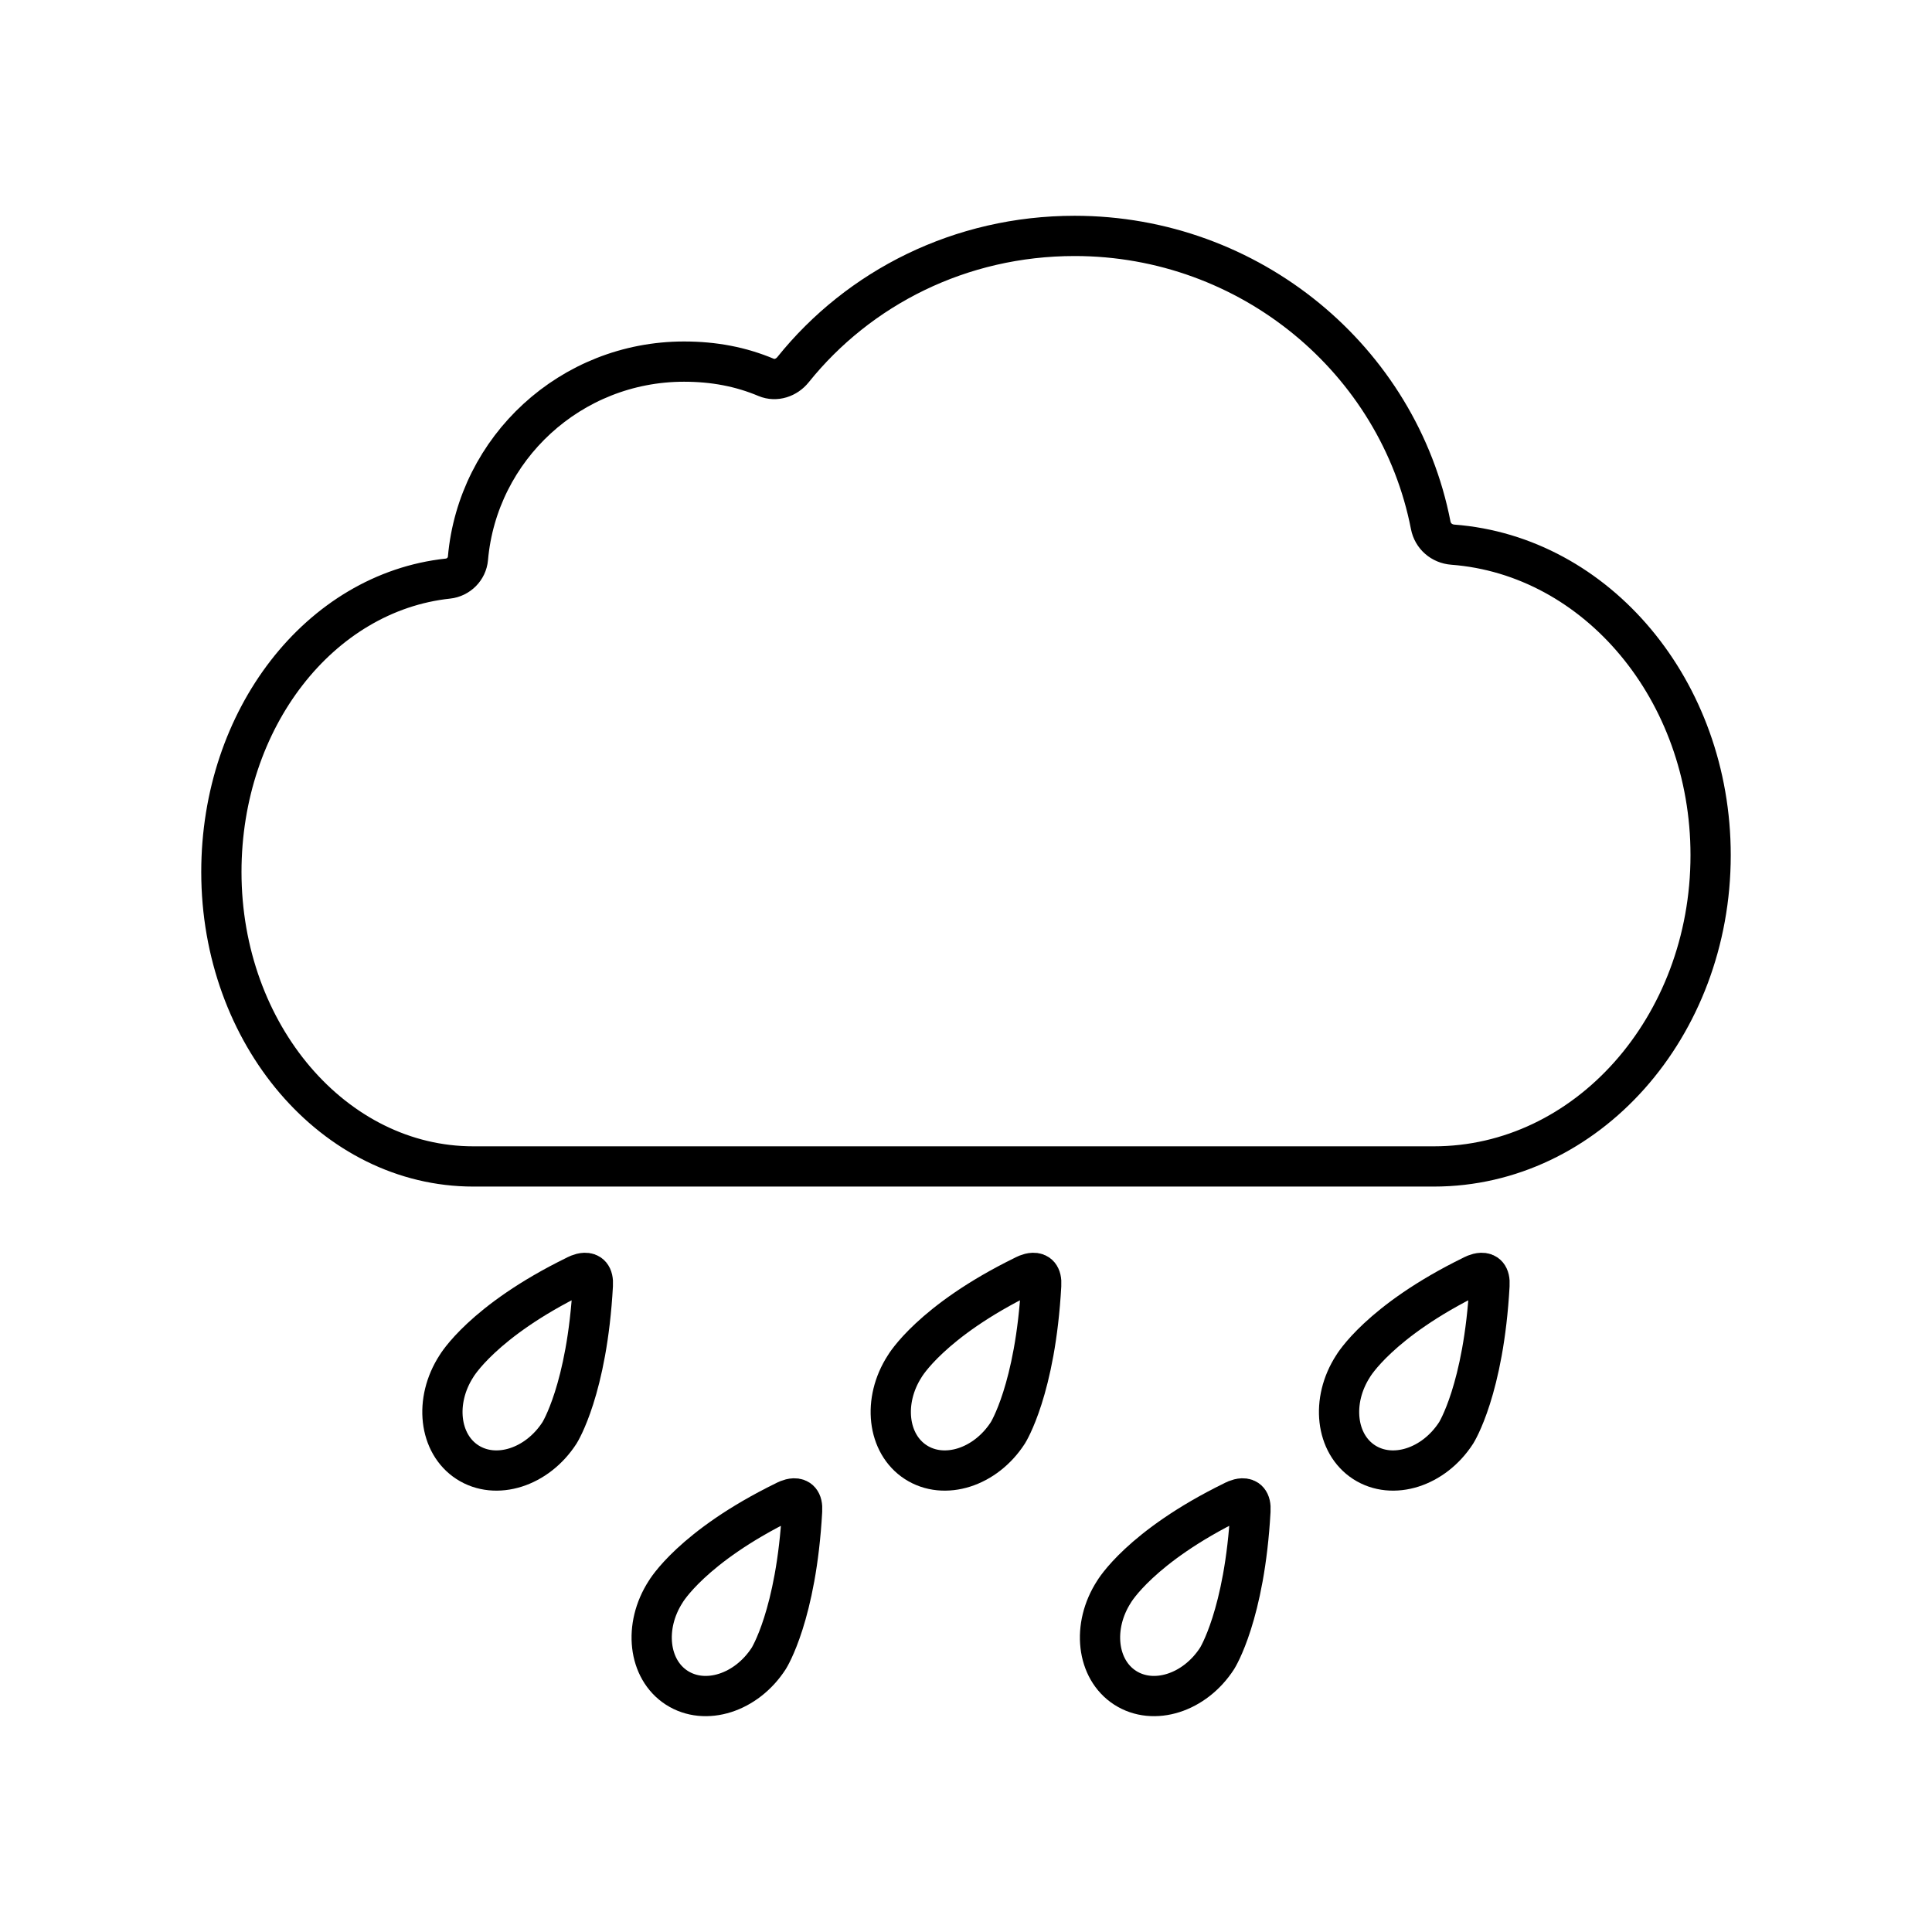 <?xml version="1.0" encoding="UTF-8"?><svg id="b" xmlns="http://www.w3.org/2000/svg" viewBox="0 0 48 48"><defs><style>.i{fill:none;stroke:#000;stroke-linecap:round;stroke-linejoin:round;}</style></defs><path id="c" class="i" d="m13.901,35.599c-.556.861-1.579,1.186-2.287.729-.707-.457-.83-1.526-.274-2.386,0,0,.648-1.116,2.965-2.249,0,0,.456-.262.424.237-.142,2.59-.828,3.669-.828,3.669"/><path id="d" class="i" d="m36.178,35.599c-.556.861-1.579,1.186-2.287.729-.707-.457-.83-1.526-.274-2.386,0,0,.648-1.116,2.965-2.249,0,0,.456-.262.424.237-.142,2.59-.828,3.669-.828,3.669"/><path id="e" class="i" d="m25.04,35.599c-.556.861-1.579,1.186-2.287.729-.707-.457-.83-1.526-.274-2.386,0,0,.648-1.116,2.965-2.249,0,0,.456-.262.424.237-.142,2.59-.828,3.669-.828,3.669"/><path id="f" class="i" d="m19.1,41.202c-.556.861-1.579,1.186-2.287.729-.707-.457-.83-1.526-.274-2.386,0,0,.648-1.116,2.965-2.249,0,0,.456-.262.424.237-.142,2.59-.828,3.669-.828,3.669"/><path id="g" class="i" d="m30.239,41.202c-.556.861-1.579,1.186-2.287.729-.707-.457-.83-1.526-.274-2.386,0,0,.648-1.116,2.965-2.249,0,0,.456-.262.424.237-.142,2.59-.828,3.669-.828,3.669"/><path id="h" class="i" d="m11.626,13.874c-.023.262-.235.473-.497.501-3.182.341-5.629,3.474-5.629,7.288,0,4.041,2.803,7.317,6.26,7.317h23.863c3.798,0,6.877-3.462,6.877-7.733,0-4.093-2.828-7.443-6.406-7.715-.274-.021-.496-.212-.548-.481-.799-4.105-4.487-7.19-8.847-7.19-2.833,0-5.357,1.283-6.997,3.324-.16.199-.429.291-.665.192-.631-.265-1.297-.393-2.042-.393-2.817,0-5.128,2.15-5.369,4.89"/></svg>